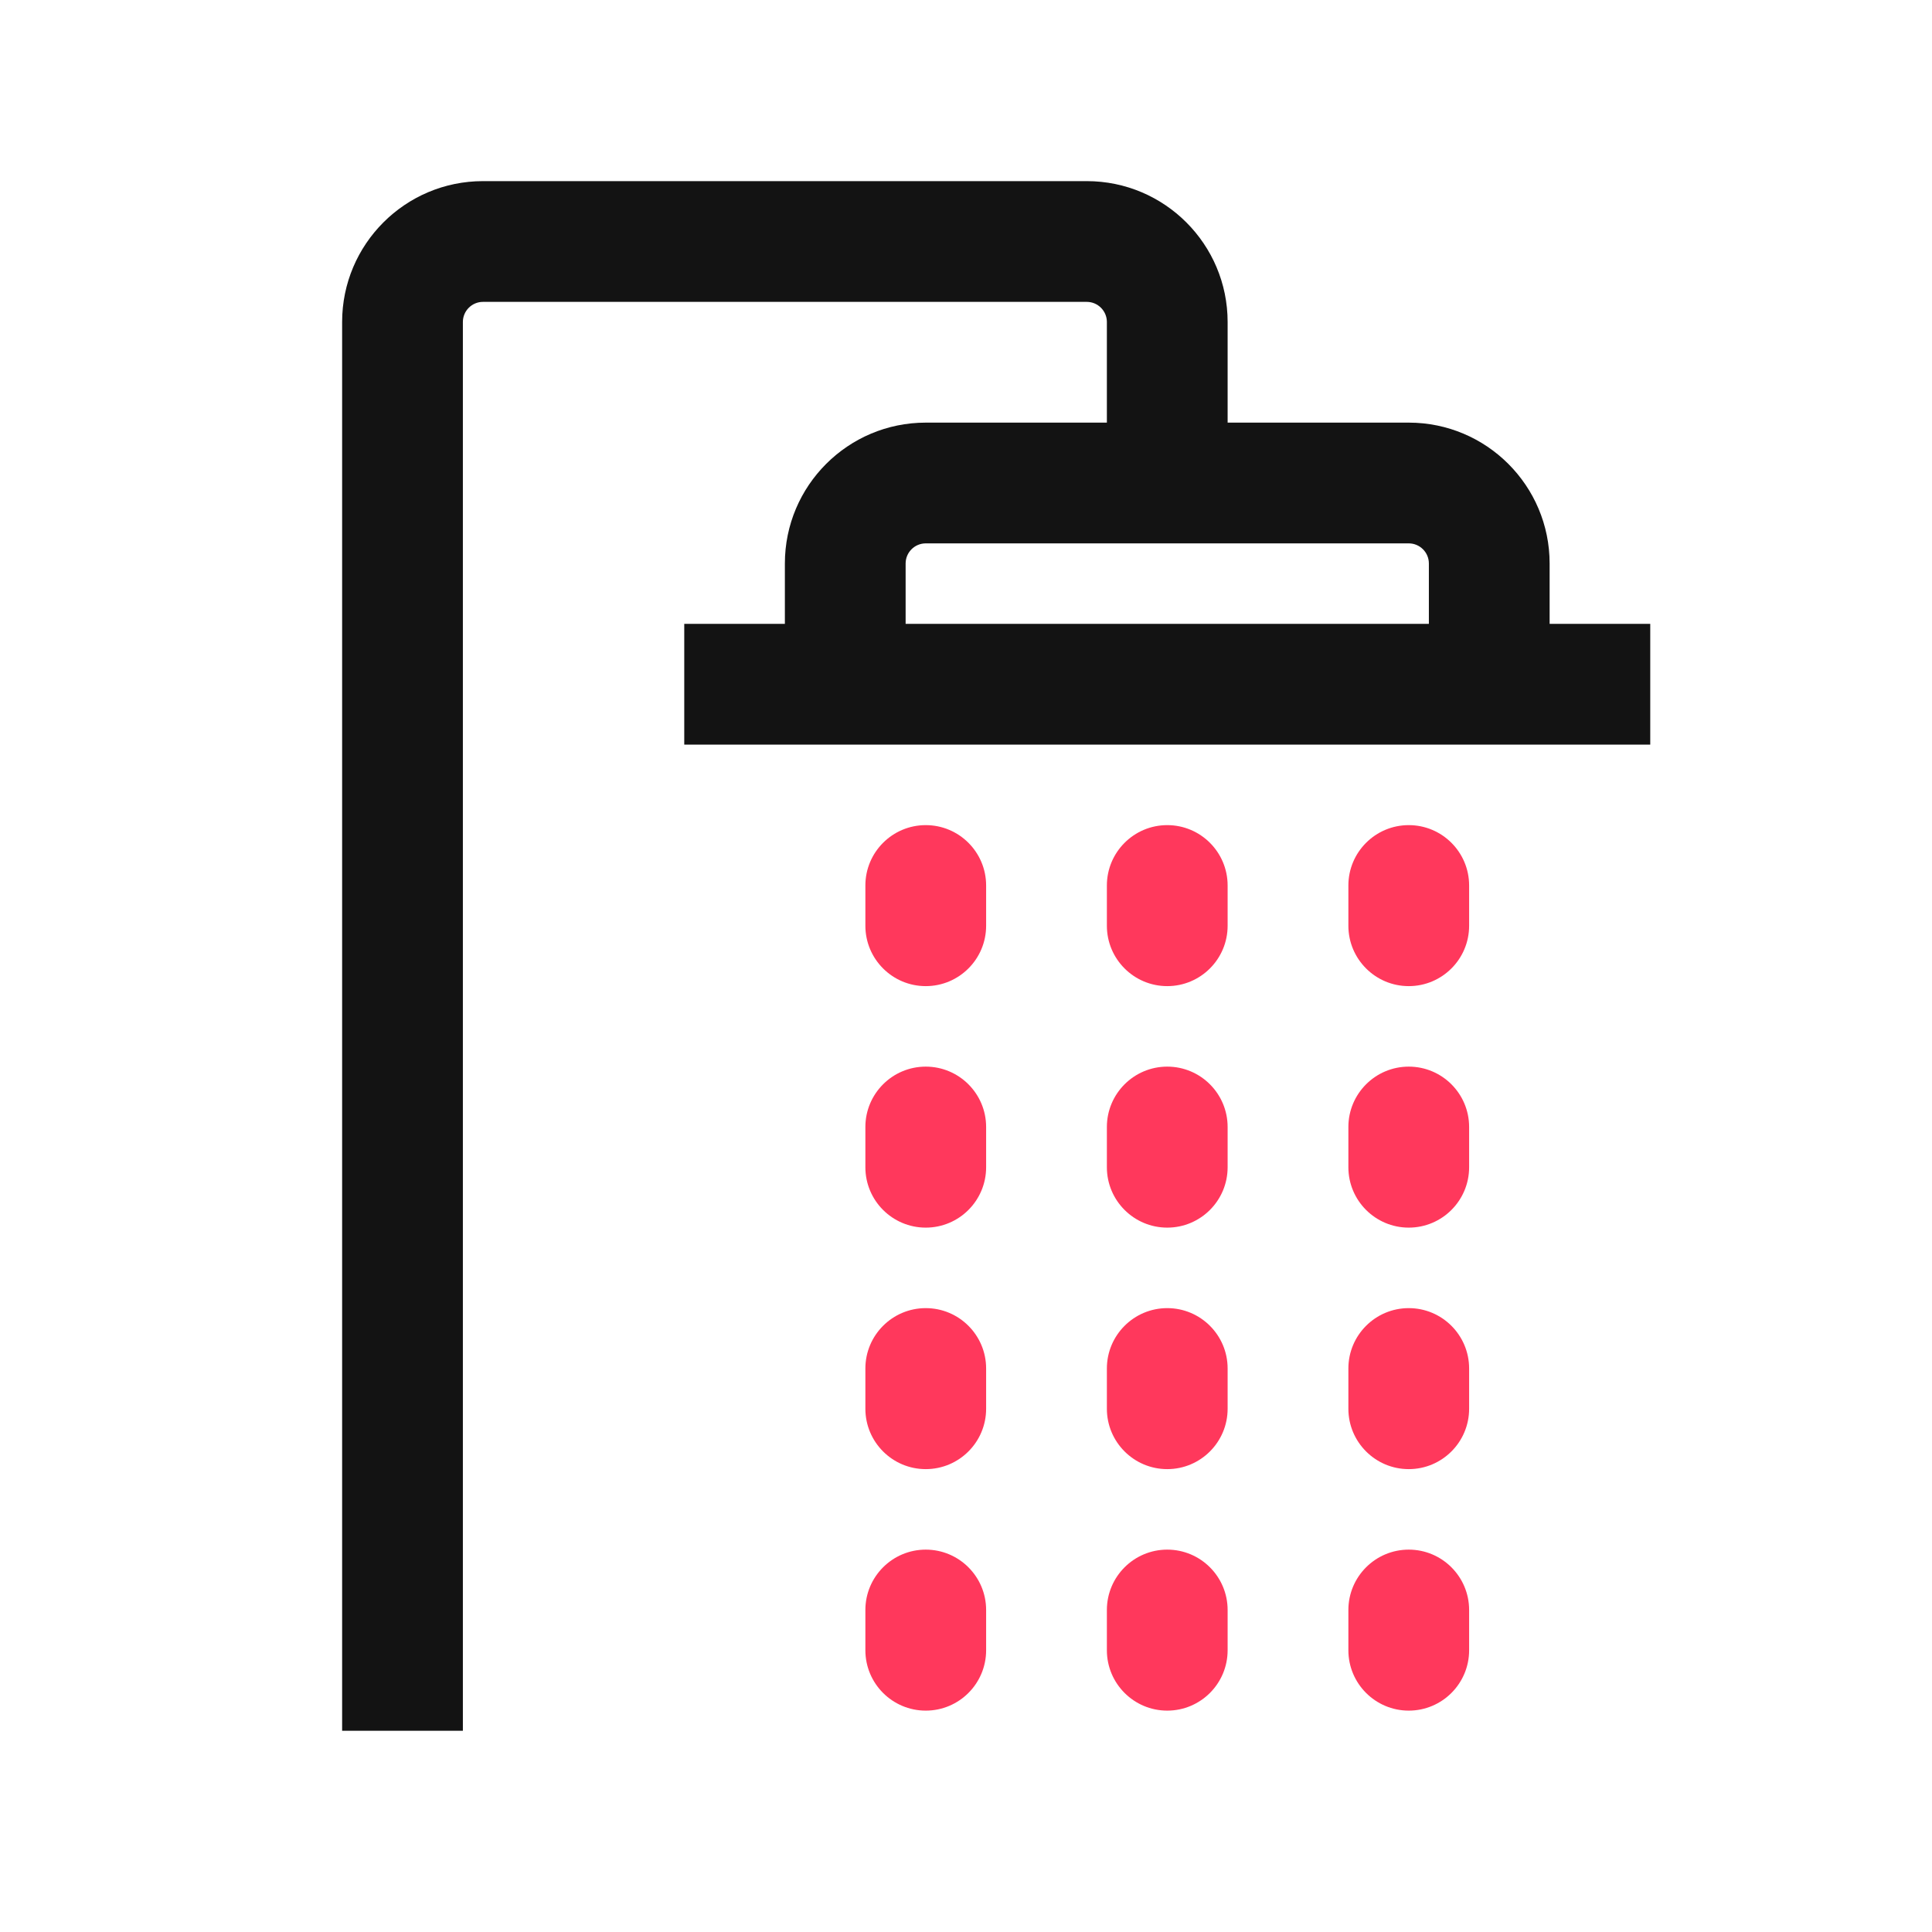 <svg width="24" height="24" viewBox="0 0 24 24" fill="none" xmlns="http://www.w3.org/2000/svg">
<path fill-rule="evenodd" clip-rule="evenodd" d="M6 3.75C5.862 3.75 5.75 3.862 5.75 4V21.5H4.25V4C4.25 3.034 5.034 2.25 6 2.25H13.5C14.466 2.25 15.25 3.034 15.25 4V5.25H17.5C18.466 5.25 19.25 6.034 19.25 7V7.75H20.5V9.25H8.5V7.75H9.75V7C9.75 6.034 10.534 5.25 11.5 5.25H13.75V4C13.75 3.862 13.638 3.75 13.5 3.75H6ZM11.25 7.75H17.75V7C17.75 6.862 17.638 6.75 17.5 6.75H11.5C11.362 6.75 11.25 6.862 11.25 7V7.75Z" fill="#131313"/>
<path d="M11.5 10.25C11.914 10.25 12.25 10.586 12.25 11V11.5C12.25 11.914 11.914 12.25 11.5 12.25C11.086 12.25 10.75 11.914 10.75 11.5V11C10.75 10.586 11.086 10.25 11.5 10.25Z" fill="#FF385C"/>
<path d="M14.5 10.25C14.914 10.25 15.25 10.586 15.25 11V11.5C15.25 11.914 14.914 12.25 14.5 12.25C14.086 12.25 13.75 11.914 13.75 11.5V11C13.75 10.586 14.086 10.25 14.5 10.25Z" fill="#FF385C"/>
<path d="M17.5 10.25C17.914 10.25 18.25 10.586 18.25 11V11.5C18.25 11.914 17.914 12.25 17.5 12.25C17.086 12.25 16.75 11.914 16.75 11.5V11C16.75 10.586 17.086 10.25 17.5 10.25Z" fill="#FF385C"/>
<path d="M11.5 13.25C11.914 13.25 12.25 13.586 12.25 14V14.5C12.25 14.914 11.914 15.25 11.5 15.25C11.086 15.25 10.75 14.914 10.75 14.5V14C10.75 13.586 11.086 13.25 11.5 13.25Z" fill="#FF385C"/>
<path d="M14.5 13.25C14.914 13.25 15.25 13.586 15.25 14V14.5C15.25 14.914 14.914 15.25 14.5 15.25C14.086 15.25 13.75 14.914 13.75 14.5V14C13.75 13.586 14.086 13.25 14.5 13.25Z" fill="#FF385C"/>
<path d="M17.5 13.25C17.914 13.25 18.25 13.586 18.25 14V14.5C18.25 14.914 17.914 15.25 17.5 15.25C17.086 15.25 16.75 14.914 16.75 14.5V14C16.75 13.586 17.086 13.25 17.5 13.25Z" fill="#FF385C"/>
<path d="M11.5 16.25C11.914 16.25 12.25 16.586 12.25 17V17.5C12.25 17.914 11.914 18.25 11.5 18.25C11.086 18.25 10.75 17.914 10.75 17.5V17C10.75 16.586 11.086 16.25 11.5 16.25Z" fill="#FF385C"/>
<path d="M14.5 16.25C14.914 16.25 15.25 16.586 15.25 17V17.5C15.25 17.914 14.914 18.25 14.5 18.25C14.086 18.25 13.75 17.914 13.75 17.5V17C13.75 16.586 14.086 16.25 14.5 16.25Z" fill="#FF385C"/>
<path d="M17.5 16.25C17.914 16.25 18.25 16.586 18.25 17V17.5C18.25 17.914 17.914 18.25 17.5 18.25C17.086 18.25 16.75 17.914 16.75 17.5V17C16.75 16.586 17.086 16.25 17.5 16.25Z" fill="#FF385C"/>
<path d="M11.5 19.25C11.914 19.25 12.25 19.586 12.25 20V20.5C12.25 20.914 11.914 21.25 11.5 21.25C11.086 21.25 10.75 20.914 10.75 20.5V20C10.75 19.586 11.086 19.25 11.5 19.25Z" fill="#FF385C"/>
<path d="M14.5 19.25C14.914 19.25 15.25 19.586 15.25 20V20.5C15.25 20.914 14.914 21.25 14.5 21.25C14.086 21.25 13.75 20.914 13.75 20.5V20C13.75 19.586 14.086 19.25 14.5 19.25Z" fill="#FF385C"/>
<path d="M17.5 19.25C17.914 19.25 18.25 19.586 18.25 20V20.5C18.25 20.914 17.914 21.25 17.5 21.25C17.086 21.25 16.75 20.914 16.75 20.5V20C16.75 19.586 17.086 19.25 17.5 19.25Z" fill="#FF385C"/>
</svg>
